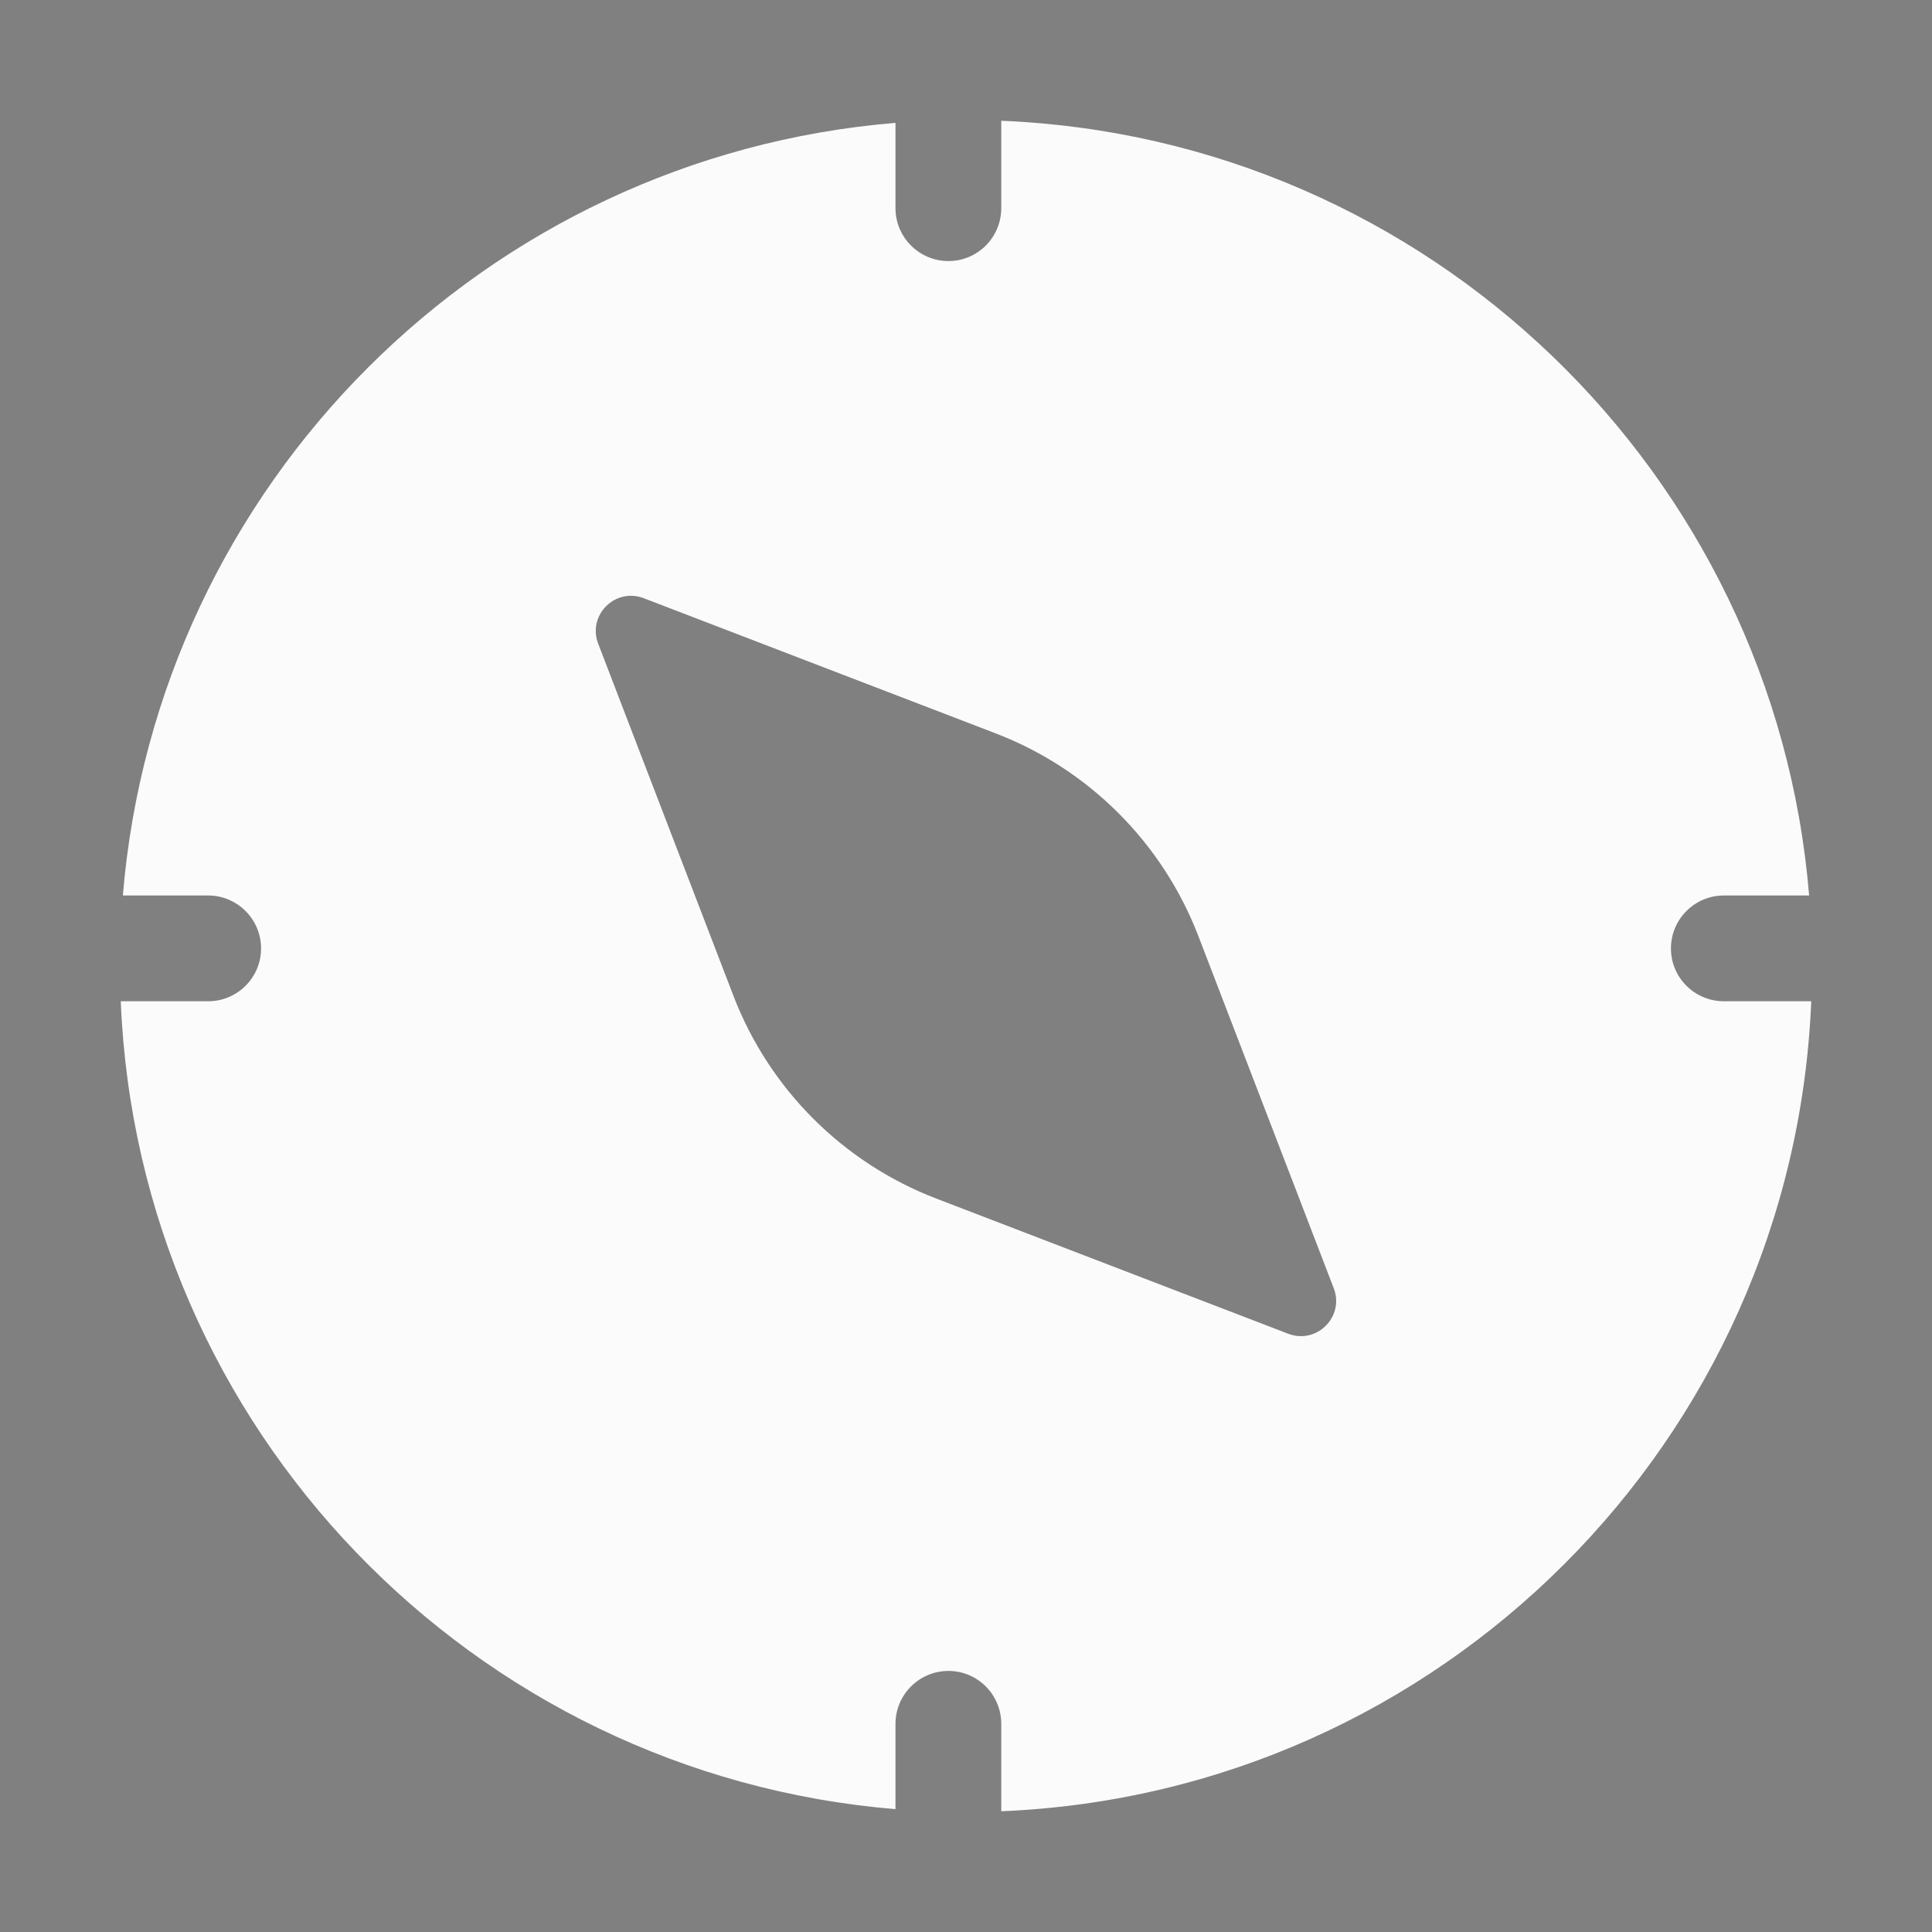<?xml version="1.0" encoding="UTF-8" standalone="no"?>
<svg
   width="32"
   height="32"
   version="1.1"
   viewBox="0 0 32 32"
   id="svg33"
   sodipodi:docname="compass.svg"
   inkscape:version="1.1.1 (3bf5ae0d25, 2021-09-20, custom)"
   xmlns:inkscape="http://www.inkscape.org/namespaces/inkscape"
   xmlns:sodipodi="http://sodipodi.sourceforge.net/DTD/sodipodi-0.dtd"
   xmlns:xlink="http://www.w3.org/1999/xlink"
   xmlns="http://www.w3.org/2000/svg"
   xmlns:svg="http://www.w3.org/2000/svg">
  <rect x="0" y="0" width="32" height="32" fill="#808080" stroke="none"/>
  <sodipodi:namedview
     id="namedview35"
     pagecolor="#c8c8c8"
     bordercolor="#999999"
     borderopacity="1"
     inkscape:pageshadow="0"
     inkscape:pageopacity="0"
     inkscape:pagecheckerboard="0"
     showgrid="true"
     inkscape:zoom="4.6477273"
     inkscape:cx="-18.180929"
     inkscape:cy="18.180929"
     inkscape:window-width="1920"
     inkscape:window-height="1002"
     inkscape:window-x="0"
     inkscape:window-y="0"
     inkscape:window-maximized="1"
     inkscape:current-layer="svg33"
     inkscape:snap-bbox="true"
     inkscape:snap-bbox-edge-midpoints="true"
     inkscape:bbox-nodes="true"
     inkscape:snap-nodes="false">
    <inkscape:grid
       type="xygrid"
       id="grid852" />
  </sodipodi:namedview>
  <defs
     id="defs16">
    <linearGradient
       id="linearGradient860">
      <stop
         stop-color="#4deb47"
         offset="0"
         id="stop2" />
      <stop
         stop-color="#ffa000"
         offset="1"
         id="stop4" />
    </linearGradient>
    <linearGradient
       id="linearGradient11">
      <stop
         stop-color="#5df240"
         offset="0"
         id="stop7" />
      <stop
         stop-color="#fff400"
         offset="1"
         id="stop9" />
    </linearGradient>
    <style
       id="current-color-scheme"
       type="text/css">.ColorScheme-Text { color:#565656; } .ColorScheme-Highlight { color:#5294e2; }</style>
    <linearGradient
       id="linearGradient848"
       x2="22"
       y1="11"
       y2="11"
       gradientTransform="matrix(1.273,0,0,1.273,2,2.055)"
       gradientUnits="userSpaceOnUse"
       xlink:href="#linearGradient860" />
    <linearGradient
       id="linearGradient877"
       x1="3"
       x2="19"
       y1="11"
       y2="11"
       gradientUnits="userSpaceOnUse"
       xlink:href="#linearGradient860"
       gradientTransform="translate(-24,10)" />
  </defs>
  <g
     id="compass">
    <path
       id="rect978"
       style="fill:#fbfbfb;fill-opacity:1;fill-rule:evenodd;stroke-width:0.1;stroke-linecap:round;stroke-linejoin:round;paint-order:stroke fill markers"
       d="m 16.584,2 v 1.447 c 0,0.484 -0.391,0.877 -0.875,0.877 -0.484,0 -0.877,-0.393 -0.877,-0.877 V 2.035 C 8.025,2.597 2.597,8.025 2.035,14.832 h 1.412 c 0.484,0 0.877,0.393 0.877,0.877 0,0.484 -0.393,0.875 -0.877,0.875 H 2 c 0.29,7.079 5.831,12.803 12.832,13.381 v -1.412 c 0,-0.484 0.393,-0.877 0.877,-0.877 0.484,0 0.875,0.393 0.875,0.877 V 30 C 23.858,29.702 29.702,23.858 30,16.584 h -1.447 c -0.484,0 -0.877,-0.391 -0.877,-0.875 0,-0.484 0.393,-0.877 0.877,-0.877 h 1.412 C 29.387,7.831 23.663,2.29 16.584,2 Z m -6.098,7.869 c 0.058,0.004 0.117,0.016 0.176,0.039 l 5.832,2.24 c 1.543,0.593 2.762,1.814 3.355,3.357 l 2.242,5.832 c 0.181,0.472 -0.282,0.935 -0.754,0.754 l -5.832,-2.24 c -1.543,-0.593 -2.764,-1.814 -3.357,-3.357 L 9.908,10.662 C 9.749,10.249 10.084,9.843 10.486,9.869 Z" />
    <rect
       x="0"
       width="32"
       height="32"
       fill="none"
       stroke-linecap="round"
       stroke-linejoin="round"
       stroke-miterlimit="2"
       stroke-width="4.267"
       id="rect23"
       y="0" />
  </g>
  <g
     id="22-22-compass">
    <rect
       style="opacity:0.001;fill:#000000;fill-opacity:1;fill-rule:evenodd;stroke-width:0.176;stroke-linecap:round;stroke-linejoin:round;paint-order:stroke fill markers"
       id="rect35320"
       width="22"
       height="22"
       x="-24"
       y="10"
       ry="0" />
    <path
       id="rect1083"
       style="fill:#fbfbfb;fill-opacity:1;fill-rule:evenodd;stroke-width:0.114;stroke-linecap:round;stroke-linejoin:round;paint-order:stroke fill markers"
       d="m -13,13 c -4.03,0 -7.365,2.98 -7.92,6.857 h 1.634 c 0.316,0 0.571,0.256 0.571,0.571 0,0.316 -0.256,0.571 -0.571,0.571 H -21 c 0,4.418 3.582,8 8,8 v -1.714 c 0,-0.316 0.256,-0.571 0.571,-0.571 0.316,0 0.571,0.256 0.571,0.571 v 1.634 C -7.98,28.365 -5,25.03 -5,21 h -1.714 c -0.316,0 -0.571,-0.256 -0.571,-0.571 0,-0.316 0.256,-0.571 0.571,-0.571 h 1.634 C -5.582,16.353 -8.353,13.582 -11.857,13.08 v 1.634 c 0,0.316 -0.256,0.571 -0.571,0.571 -0.316,0 -0.571,-0.256 -0.571,-0.571 z m -2.279,5.161 c 0.09,-0.002 0.184,0.019 0.277,0.067 l 2.181,1.129 c 0.627,0.325 1.138,0.836 1.464,1.462 l 1.143,2.196 c 0.258,0.495 -0.275,1.028 -0.77,0.77 l -2.196,-1.143 c -0.626,-0.326 -1.137,-0.837 -1.462,-1.464 l -1.129,-2.181 c -0.208,-0.402 0.103,-0.829 0.493,-0.837 z" />
  </g>
</svg>
